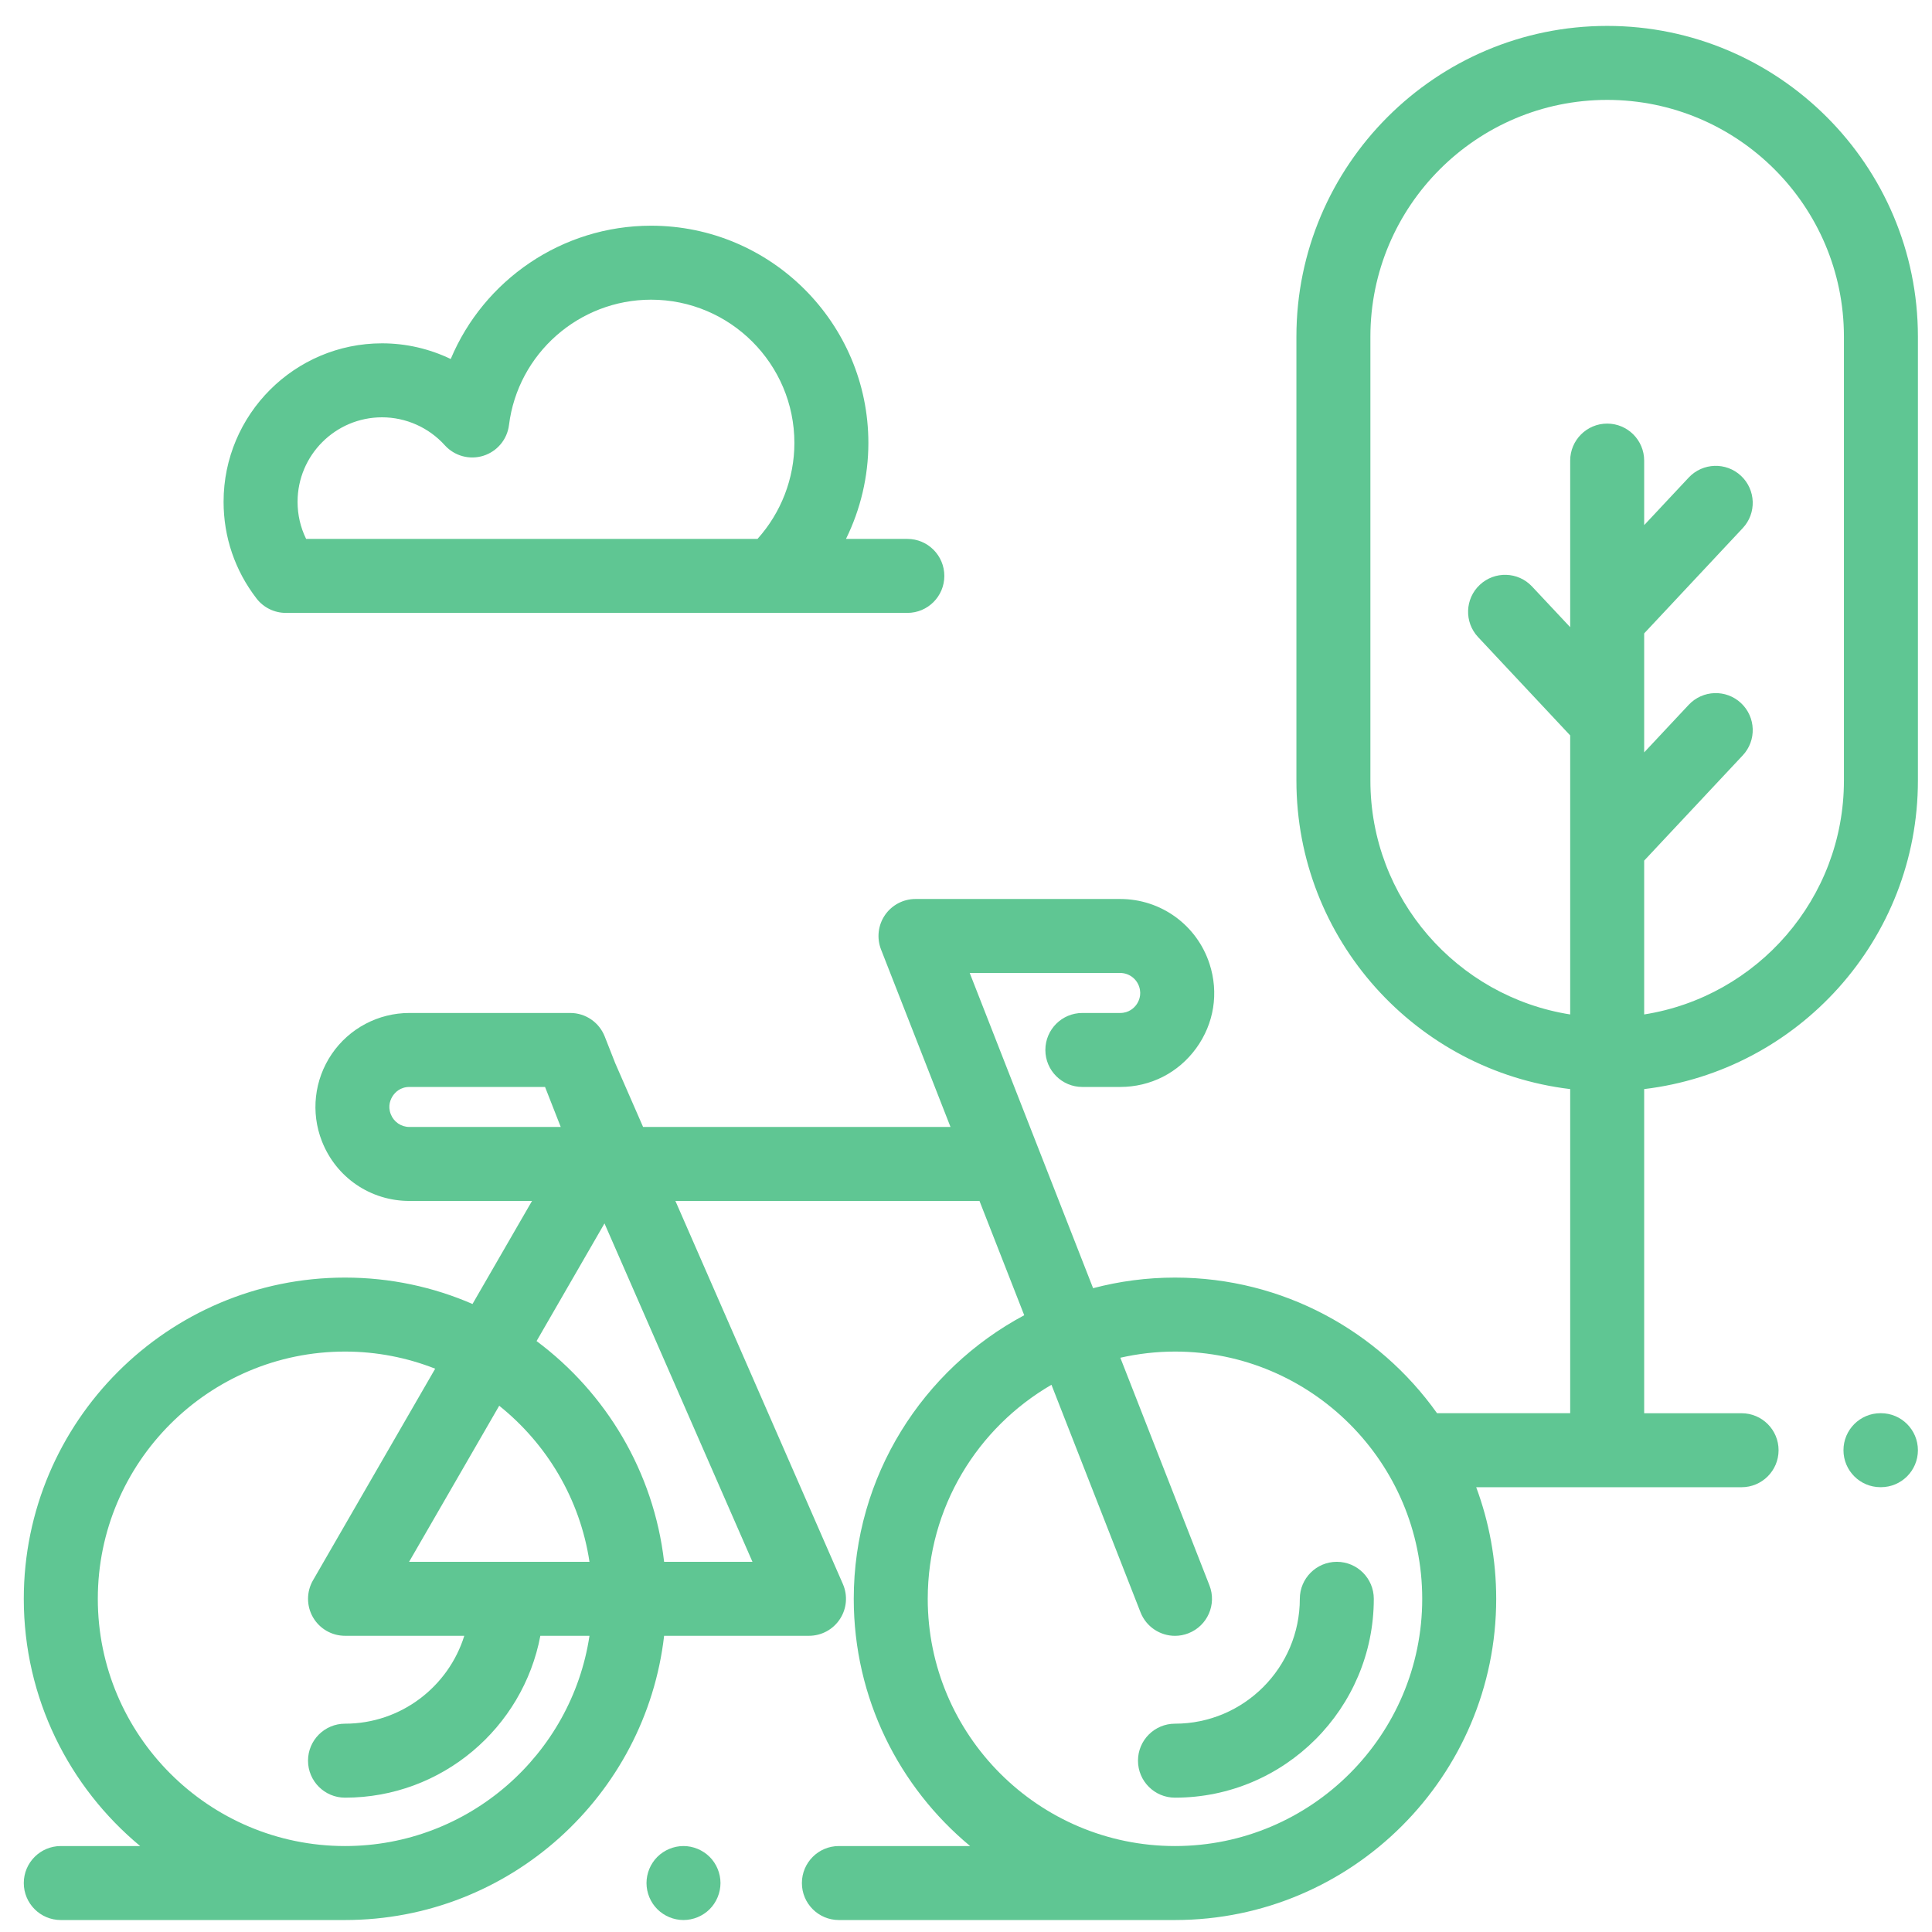 <svg width="51" height="51" viewBox="0 0 51 51" fill="none" xmlns="http://www.w3.org/2000/svg">
  <g clip-path="url(#clip0)">
    <path d="M18.733 49.017C18.551 48.836 18.299 48.731 18.042 48.731C17.785 48.731 17.534 48.836 17.352 49.017C17.17 49.199 17.066 49.451 17.066 49.708C17.066 49.965 17.17 50.217 17.352 50.398C17.534 50.58 17.785 50.684 18.042 50.684C18.299 50.684 18.551 50.58 18.733 50.398C18.914 50.217 19.019 49.965 19.019 49.708C19.019 49.451 18.915 49.199 18.733 49.017Z" fill="#5FC693"/>
    <path d="M35.289 41.228C34.749 41.228 34.312 41.666 34.312 42.205C34.312 44.022 32.834 45.501 31.017 45.501C30.477 45.501 30.04 45.938 30.04 46.477C30.04 47.017 30.477 47.454 31.017 47.454C33.911 47.454 36.265 45.099 36.265 42.205C36.265 41.666 35.828 41.228 35.289 41.228Z" fill="#5FC693"/>
    <path d="M42.425 0.684C37.902 0.684 34.222 4.364 34.222 8.887V20.606C34.222 24.799 37.385 28.265 41.449 28.749V37.305H37.934C36.396 35.141 33.868 33.725 31.017 33.725C30.27 33.725 29.546 33.823 28.855 34.005L25.598 25.684H29.569C29.799 25.684 30 25.831 30.072 26.049C30.144 26.272 30.056 26.441 29.997 26.523C29.938 26.604 29.803 26.74 29.569 26.74H28.571C28.032 26.74 27.595 27.177 27.595 27.717C27.595 28.256 28.032 28.693 28.571 28.693H29.569C30.373 28.693 31.105 28.32 31.577 27.67C32.049 27.02 32.177 26.209 31.929 25.445C31.596 24.42 30.648 23.731 29.569 23.731H24.167C23.844 23.731 23.542 23.891 23.36 24.157C23.178 24.424 23.14 24.763 23.257 25.064L25.091 29.749H16.976L16.241 28.067L15.963 27.36C15.816 26.986 15.456 26.74 15.054 26.74H10.808C9.987 26.74 9.22 27.145 8.758 27.823C8.296 28.502 8.198 29.363 8.498 30.127C8.874 31.084 9.78 31.702 10.808 31.702H14.044L12.473 34.422C11.441 33.974 10.303 33.725 9.108 33.725C4.432 33.725 0.628 37.529 0.628 42.205C0.628 44.827 1.825 47.175 3.7 48.731H1.605C1.066 48.731 0.628 49.168 0.628 49.708C0.628 50.247 1.066 50.684 1.605 50.684H9.108C13.453 50.684 17.045 47.399 17.531 43.181H21.355C21.685 43.181 21.992 43.015 22.172 42.739C22.353 42.464 22.382 42.116 22.25 41.814L17.829 31.702H25.856L27.037 34.719C24.362 36.147 22.537 38.967 22.537 42.205C22.537 44.827 23.733 47.175 25.609 48.731H22.144C21.605 48.731 21.168 49.168 21.168 49.708C21.168 50.247 21.605 50.684 22.144 50.684H31.017C35.692 50.684 39.496 46.88 39.496 42.205C39.496 41.169 39.309 40.177 38.968 39.259H45.973C46.513 39.259 46.95 38.821 46.95 38.282C46.95 37.743 46.513 37.306 45.973 37.306H43.402V28.749C47.466 28.265 50.628 24.799 50.628 20.606V8.887C50.628 4.364 46.948 0.684 42.425 0.684ZM10.808 29.749C10.589 29.749 10.396 29.617 10.316 29.414C10.228 29.188 10.313 29.01 10.372 28.924C10.43 28.838 10.565 28.693 10.808 28.693H14.388L14.802 29.749H10.808ZM9.108 48.731C5.509 48.731 2.582 45.803 2.582 42.205C2.582 38.606 5.509 35.678 9.108 35.678C9.948 35.678 10.75 35.84 11.488 36.13L8.262 41.717C8.088 42.019 8.088 42.391 8.262 42.693C8.437 42.995 8.759 43.181 9.108 43.181H12.256C11.839 44.523 10.585 45.501 9.108 45.501C8.569 45.501 8.131 45.938 8.131 46.477C8.131 47.017 8.569 47.454 9.108 47.454C11.668 47.454 13.805 45.61 14.264 43.181H15.561C15.088 46.318 12.375 48.731 9.108 48.731ZM10.799 41.228L13.178 37.108C14.433 38.113 15.311 39.569 15.561 41.228H10.799ZM19.863 41.228H17.531C17.257 38.848 15.994 36.765 14.164 35.401L15.957 32.295L19.863 41.228ZM31.017 48.731C27.418 48.731 24.49 45.803 24.49 42.205C24.49 39.793 25.806 37.685 27.756 36.555L30.107 42.561C30.258 42.946 30.627 43.182 31.017 43.182C31.135 43.182 31.256 43.16 31.373 43.114C31.875 42.917 32.123 42.351 31.926 41.849L29.574 35.841C30.038 35.736 30.521 35.678 31.017 35.678C34.615 35.678 37.543 38.606 37.543 42.205C37.543 45.803 34.615 48.731 31.017 48.731ZM48.675 20.606C48.675 23.72 46.386 26.309 43.402 26.779V22.718L46.004 19.94C46.373 19.547 46.352 18.929 45.959 18.56C45.565 18.191 44.947 18.212 44.578 18.605L43.402 19.861V16.72L46.004 13.941C46.373 13.548 46.352 12.93 45.959 12.561C45.565 12.192 44.947 12.213 44.578 12.606L43.402 13.862V12.159C43.402 11.62 42.965 11.182 42.425 11.182C41.886 11.182 41.449 11.62 41.449 12.159V16.556L40.443 15.483C40.075 15.089 39.457 15.069 39.063 15.438C38.669 15.806 38.649 16.424 39.018 16.818L41.449 19.413V26.779C38.465 26.309 36.175 23.72 36.175 20.606V8.887C36.175 5.441 38.979 2.637 42.425 2.637C45.872 2.637 48.675 5.441 48.675 8.887V20.606Z" fill="#5FC693"/>
    <path d="M49.652 37.305H49.639C49.1 37.305 48.663 37.743 48.663 38.282C48.663 38.821 49.1 39.258 49.639 39.258H49.652C50.191 39.258 50.628 38.821 50.628 38.282C50.628 37.743 50.191 37.305 49.652 37.305Z" fill="#5FC693"/>
    <path d="M23.952 14.226H22.332C22.716 13.445 22.923 12.579 22.923 11.693C22.923 8.531 20.35 5.958 17.188 5.958C14.832 5.958 12.771 7.394 11.898 9.477C11.337 9.207 10.718 9.063 10.085 9.063C7.778 9.063 5.902 10.939 5.902 13.246C5.902 14.178 6.203 15.061 6.772 15.799C6.957 16.039 7.243 16.179 7.546 16.179H23.952C24.491 16.179 24.928 15.742 24.928 15.203C24.928 14.663 24.491 14.226 23.952 14.226ZM19.996 14.226H8.081C7.932 13.923 7.855 13.591 7.855 13.246C7.855 12.016 8.855 11.016 10.085 11.016C10.715 11.016 11.319 11.285 11.742 11.754C11.998 12.037 12.395 12.146 12.76 12.031C13.124 11.916 13.389 11.6 13.436 11.22C13.671 9.334 15.284 7.911 17.187 7.911C19.273 7.911 20.97 9.608 20.97 11.693C20.97 12.63 20.619 13.534 19.996 14.226Z" fill="#5FC693"/>
  </g>
  <defs>
    <clipPath id="clip0">
      <rect width="50" height="50" fill="white" transform="translate(0.628 0.684)"/>
    </clipPath>
  </defs>
</svg>
